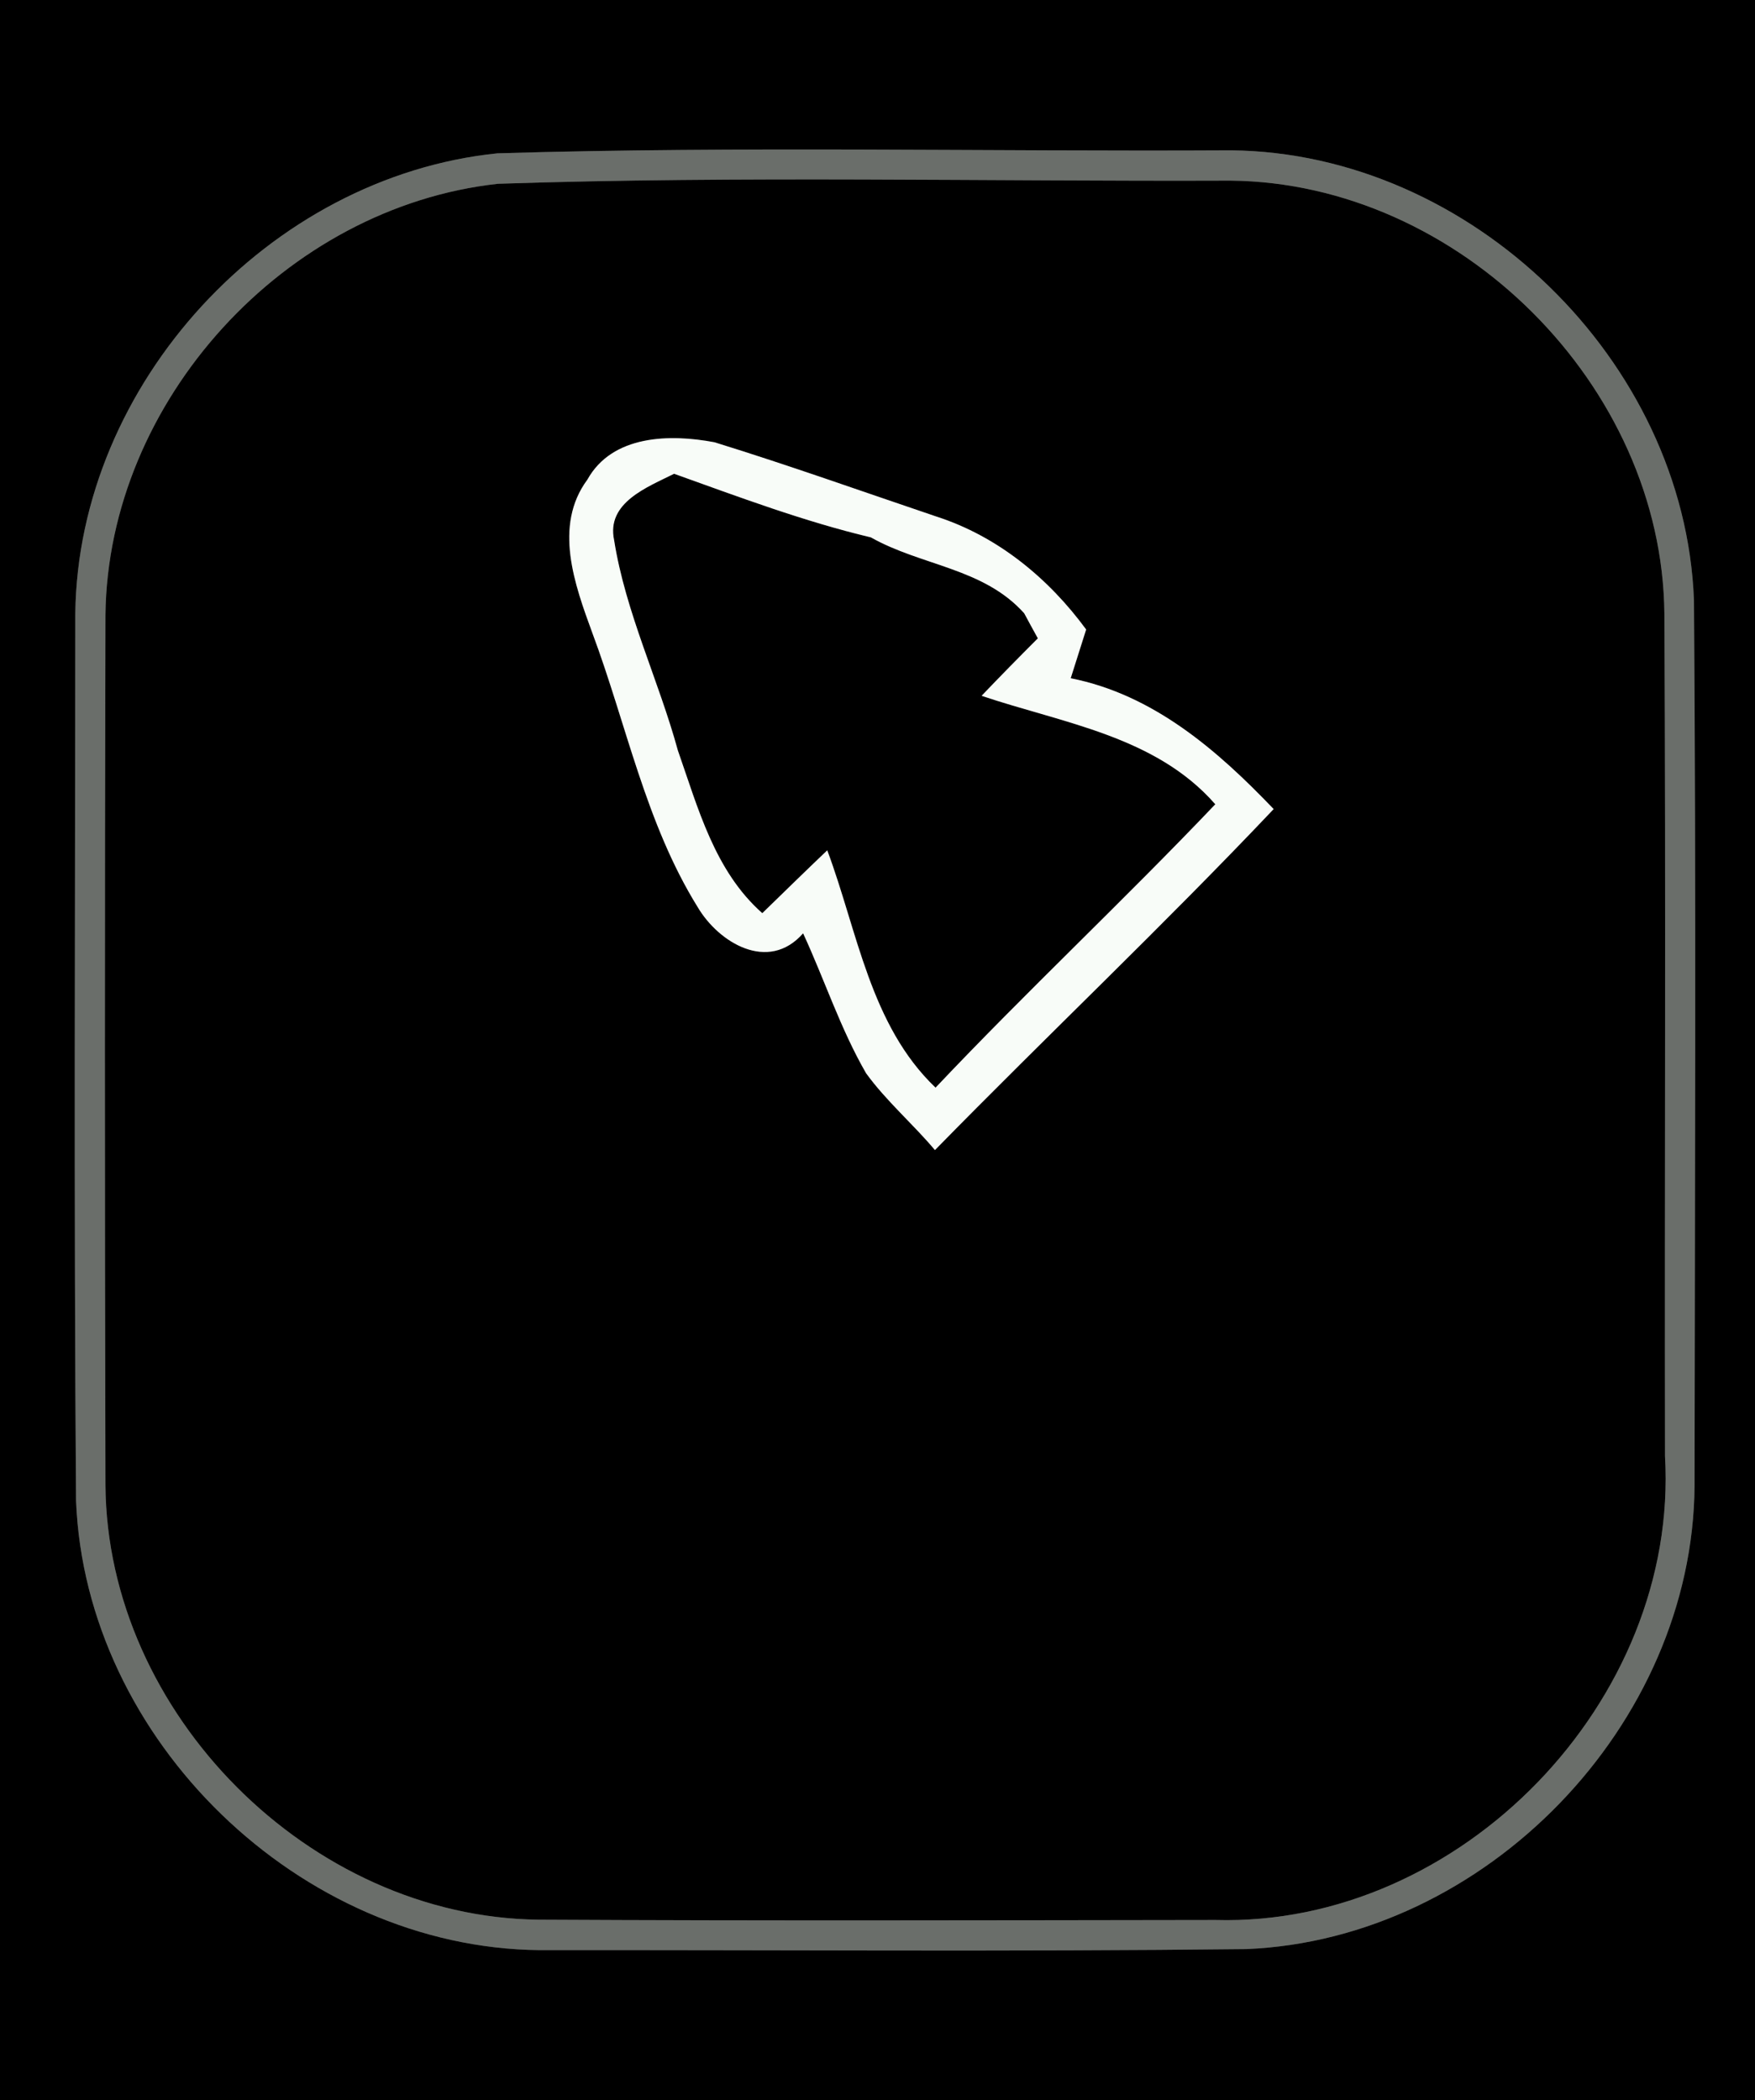 <?xml version="1.0" encoding="UTF-8" ?>
<!DOCTYPE svg PUBLIC "-//W3C//DTD SVG 1.1//EN" "http://www.w3.org/Graphics/SVG/1.1/DTD/svg11.dtd">
<svg width="117px" height="140px" viewBox="0 0 117 140" version="1.1" xmlns="http://www.w3.org/2000/svg">
<rect x="0" y="0" width="117" height="140" fill="#333333" stroke="none"/>
<g id="#000000ff">
<path fill="#000000" opacity="1.00" d=" M 0.00 0.00 L 117.00 0.00 L 117.00 140.00 L 0.00 140.00 L 0.00 0.00 M 33.16 10.22 C 17.95 11.78 5.21 25.57 5.02 40.89 C 5.01 60.60 4.92 80.32 5.07 100.03 C 5.70 116.00 19.99 129.83 35.97 129.99 C 51.67 129.97 67.39 130.10 83.09 129.92 C 99.03 129.26 112.86 115.00 112.97 99.03 C 112.99 79.36 113.08 59.67 112.93 40.00 C 112.32 24.03 98.05 10.19 82.08 10.02 C 65.78 10.11 49.45 9.73 33.16 10.22 Z" />
<path fill="#000000" opacity="1.00" d=" M 33.20 12.25 C 49.46 11.71 65.76 12.10 82.04 12.04 C 97.27 12.19 110.83 25.69 110.96 40.93 C 111.06 59.64 110.97 78.34 111.00 97.05 C 111.95 113.37 97.38 128.44 81.03 127.98 C 65.99 128.00 50.94 128.04 35.90 127.96 C 20.66 127.79 7.13 114.22 7.03 98.98 C 6.98 79.65 6.98 60.32 7.03 40.99 C 7.19 26.71 19.02 13.80 33.20 12.25 M 39.16 31.97 C 36.88 35.05 38.31 38.97 39.49 42.19 C 41.77 48.29 43.04 54.87 46.51 60.46 C 47.91 62.84 51.23 64.85 53.54 62.21 C 54.97 65.30 56.03 68.58 57.74 71.54 C 59.09 73.40 60.86 74.91 62.33 76.66 C 69.80 69.03 77.57 61.68 84.91 53.93 C 81.15 50.00 76.89 46.30 71.38 45.21 C 71.64 44.40 72.15 42.77 72.41 41.96 C 69.91 38.55 66.51 35.75 62.45 34.44 C 57.51 32.77 52.61 31.02 47.63 29.48 C 44.67 28.92 40.82 28.98 39.16 31.97 Z" />
<path fill="#000000" opacity="1.00" d=" M 40.94 36.00 C 40.41 33.50 43.16 32.47 44.94 31.58 C 49.27 33.13 53.60 34.76 58.06 35.82 C 61.42 37.72 65.57 37.85 68.28 40.88 C 68.50 41.30 68.96 42.13 69.19 42.55 C 67.93 43.81 66.67 45.09 65.44 46.38 C 70.87 48.21 77.04 49.06 81.02 53.61 C 74.92 60.02 68.45 66.07 62.37 72.50 C 58.01 68.34 57.17 62.08 55.15 56.68 C 53.70 58.06 52.26 59.47 50.82 60.87 C 47.64 58.06 46.54 53.87 45.19 50.02 C 43.90 45.31 41.70 40.82 40.94 36.00 Z" />
</g>
<g id="#6a6e6aff">
<path fill="#6a6e6a" opacity="1.00" d=" M 33.16 10.22 C 49.45 9.73 65.78 10.11 82.08 10.02 C 98.05 10.19 112.32 24.03 112.93 40.00 C 113.08 59.67 112.99 79.36 112.97 99.03 C 112.86 115.00 99.03 129.26 83.09 129.92 C 67.39 130.10 51.67 129.97 35.97 129.99 C 19.99 129.83 5.70 116.00 5.07 100.03 C 4.92 80.32 5.01 60.60 5.02 40.89 C 5.21 25.57 17.95 11.78 33.16 10.22 M 33.20 12.25 C 19.02 13.80 7.19 26.71 7.03 40.99 C 6.98 60.32 6.98 79.65 7.03 98.98 C 7.13 114.22 20.66 127.79 35.90 127.96 C 50.94 128.04 65.99 128.00 81.03 127.98 C 97.38 128.44 111.95 113.37 111.00 97.05 C 110.97 78.34 111.06 59.64 110.96 40.93 C 110.83 25.69 97.27 12.19 82.04 12.04 C 65.76 12.10 49.46 11.71 33.20 12.25 Z" />
</g>
<g id="#f8fcf8ff">
<path fill="#f8fcf8" opacity="1.00" d=" M 39.16 31.97 C 40.82 28.98 44.67 28.92 47.63 29.48 C 52.61 31.02 57.51 32.77 62.45 34.44 C 66.51 35.75 69.91 38.55 72.41 41.96 C 72.15 42.77 71.64 44.40 71.38 45.21 C 76.89 46.30 81.15 50.00 84.91 53.93 C 77.57 61.68 69.80 69.03 62.33 76.66 C 60.86 74.91 59.09 73.40 57.74 71.54 C 56.03 68.58 54.97 65.30 53.54 62.21 C 51.23 64.85 47.91 62.84 46.51 60.46 C 43.04 54.87 41.77 48.29 39.49 42.19 C 38.31 38.97 36.88 35.05 39.16 31.97 M 40.94 36.00 C 41.70 40.82 43.90 45.31 45.19 50.02 C 46.54 53.87 47.64 58.06 50.82 60.87 C 52.26 59.47 53.70 58.06 55.15 56.68 C 57.17 62.08 58.01 68.34 62.37 72.50 C 68.45 66.07 74.92 60.02 81.02 53.61 C 77.04 49.06 70.87 48.21 65.44 46.38 C 66.67 45.09 67.93 43.81 69.19 42.55 C 68.96 42.13 68.50 41.30 68.28 40.88 C 65.57 37.85 61.42 37.72 58.06 35.82 C 53.60 34.76 49.27 33.13 44.94 31.58 C 43.16 32.47 40.41 33.50 40.94 36.00 Z" />
</g>
</svg>
